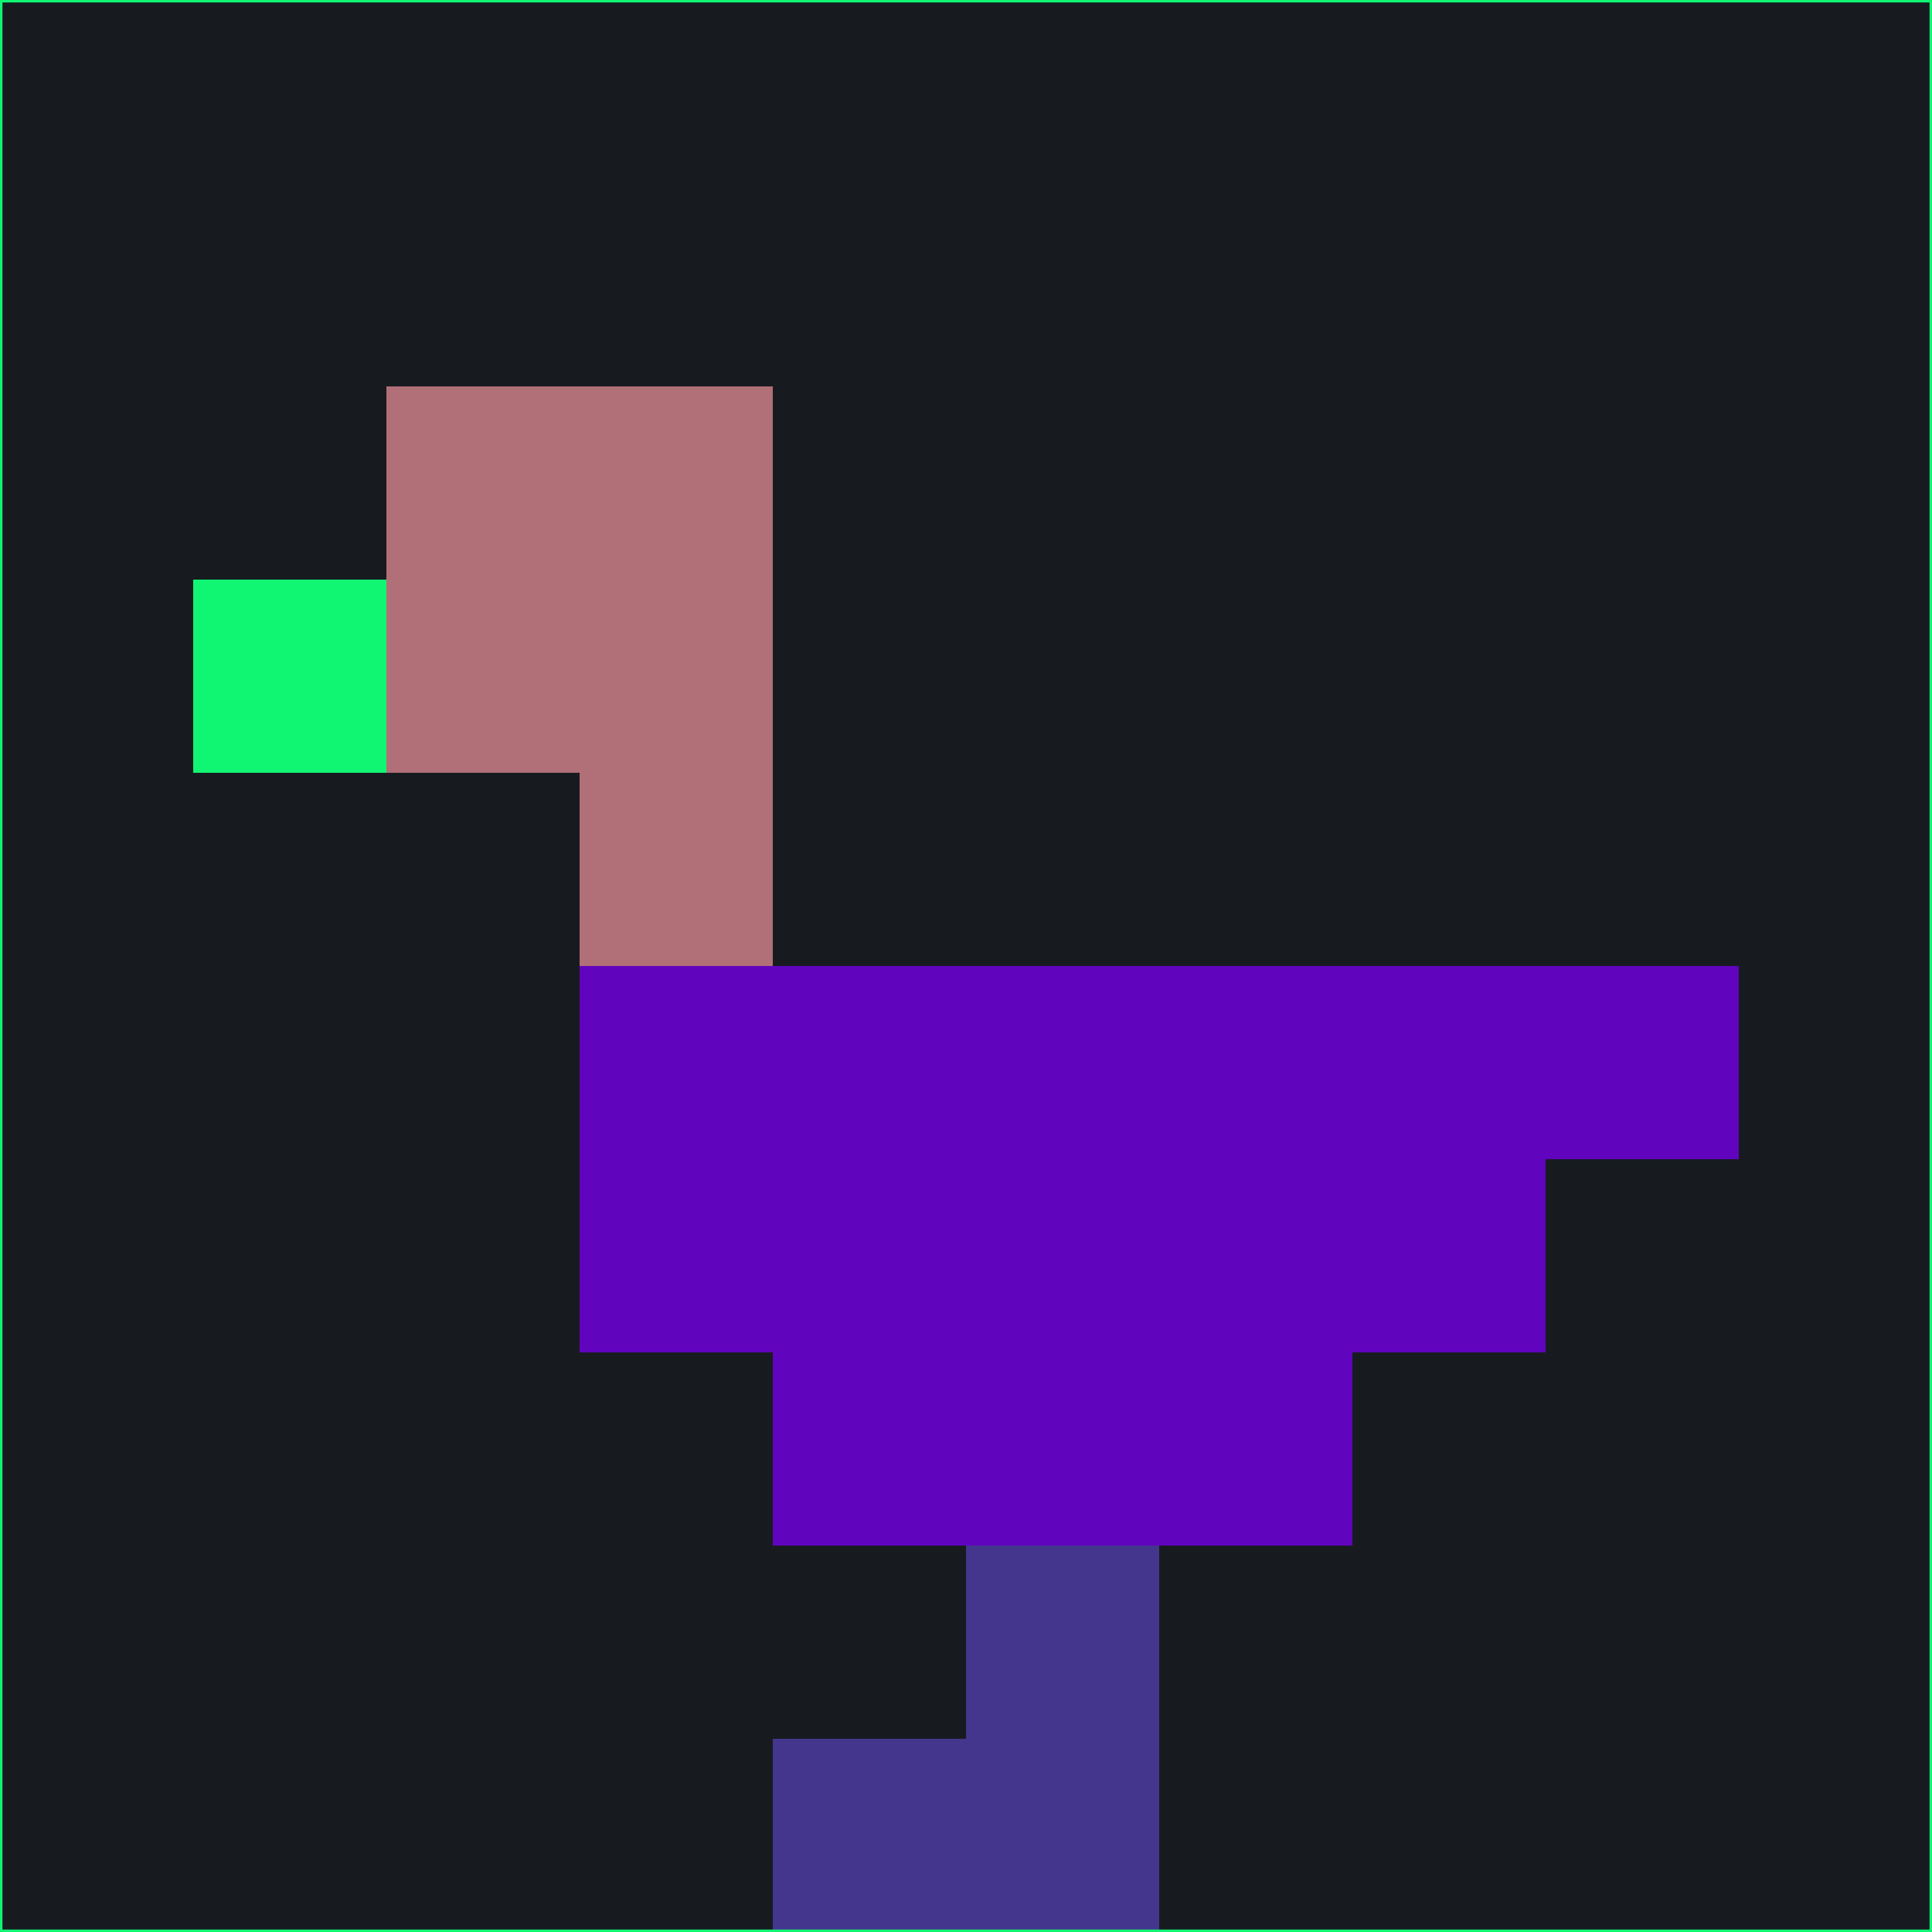 <svg xmlns="http://www.w3.org/2000/svg" version="1.1" width="785" height="785">
  <title>'goose-pfp-694263' by Dmitri Cherniak (Cyberpunk Edition)</title>
  <desc>
    seed=651954
    backgroundColor=#171b20
    padding=20
    innerPadding=0
    timeout=500
    dimension=1
    border=false
    Save=function(){return n.handleSave()}
    frame=12

    Rendered at 2024-09-15T22:37:00.292Z
    Generated in 1ms
    Modified for Cyberpunk theme with new color scheme
  </desc>
  <defs/>
  <rect width="100%" height="100%" fill="#171b20"/>
  <g>
    <g id="0-0">
      <rect x="0" y="0" height="785" width="785" fill="#171b20"/>
      <g>
        <!-- Neon blue -->
        <rect id="0-0-2-2-2-2" x="157" y="157" width="157" height="157" fill="#b16f77"/>
        <rect id="0-0-3-2-1-4" x="235.5" y="157" width="78.5" height="314" fill="#b16f77"/>
        <!-- Electric purple -->
        <rect id="0-0-4-5-5-1" x="314" y="392.5" width="392.5" height="78.5" fill="#6004bd"/>
        <rect id="0-0-3-5-5-2" x="235.5" y="392.5" width="392.5" height="157" fill="#6004bd"/>
        <rect id="0-0-4-5-3-3" x="314" y="392.5" width="235.5" height="235.5" fill="#6004bd"/>
        <!-- Neon pink -->
        <rect id="0-0-1-3-1-1" x="78.5" y="235.5" width="78.5" height="78.5" fill="#10f673"/>
        <!-- Cyber yellow -->
        <rect id="0-0-5-8-1-2" x="392.5" y="628" width="78.5" height="157" fill="#43368c"/>
        <rect id="0-0-4-9-2-1" x="314" y="706.5" width="157" height="78.5" fill="#43368c"/>
      </g>
      <rect x="0" y="0" stroke="#10f673" stroke-width="2" height="785" width="785" fill="none"/>
    </g>
  </g>
  <script xmlns=""/>
</svg>